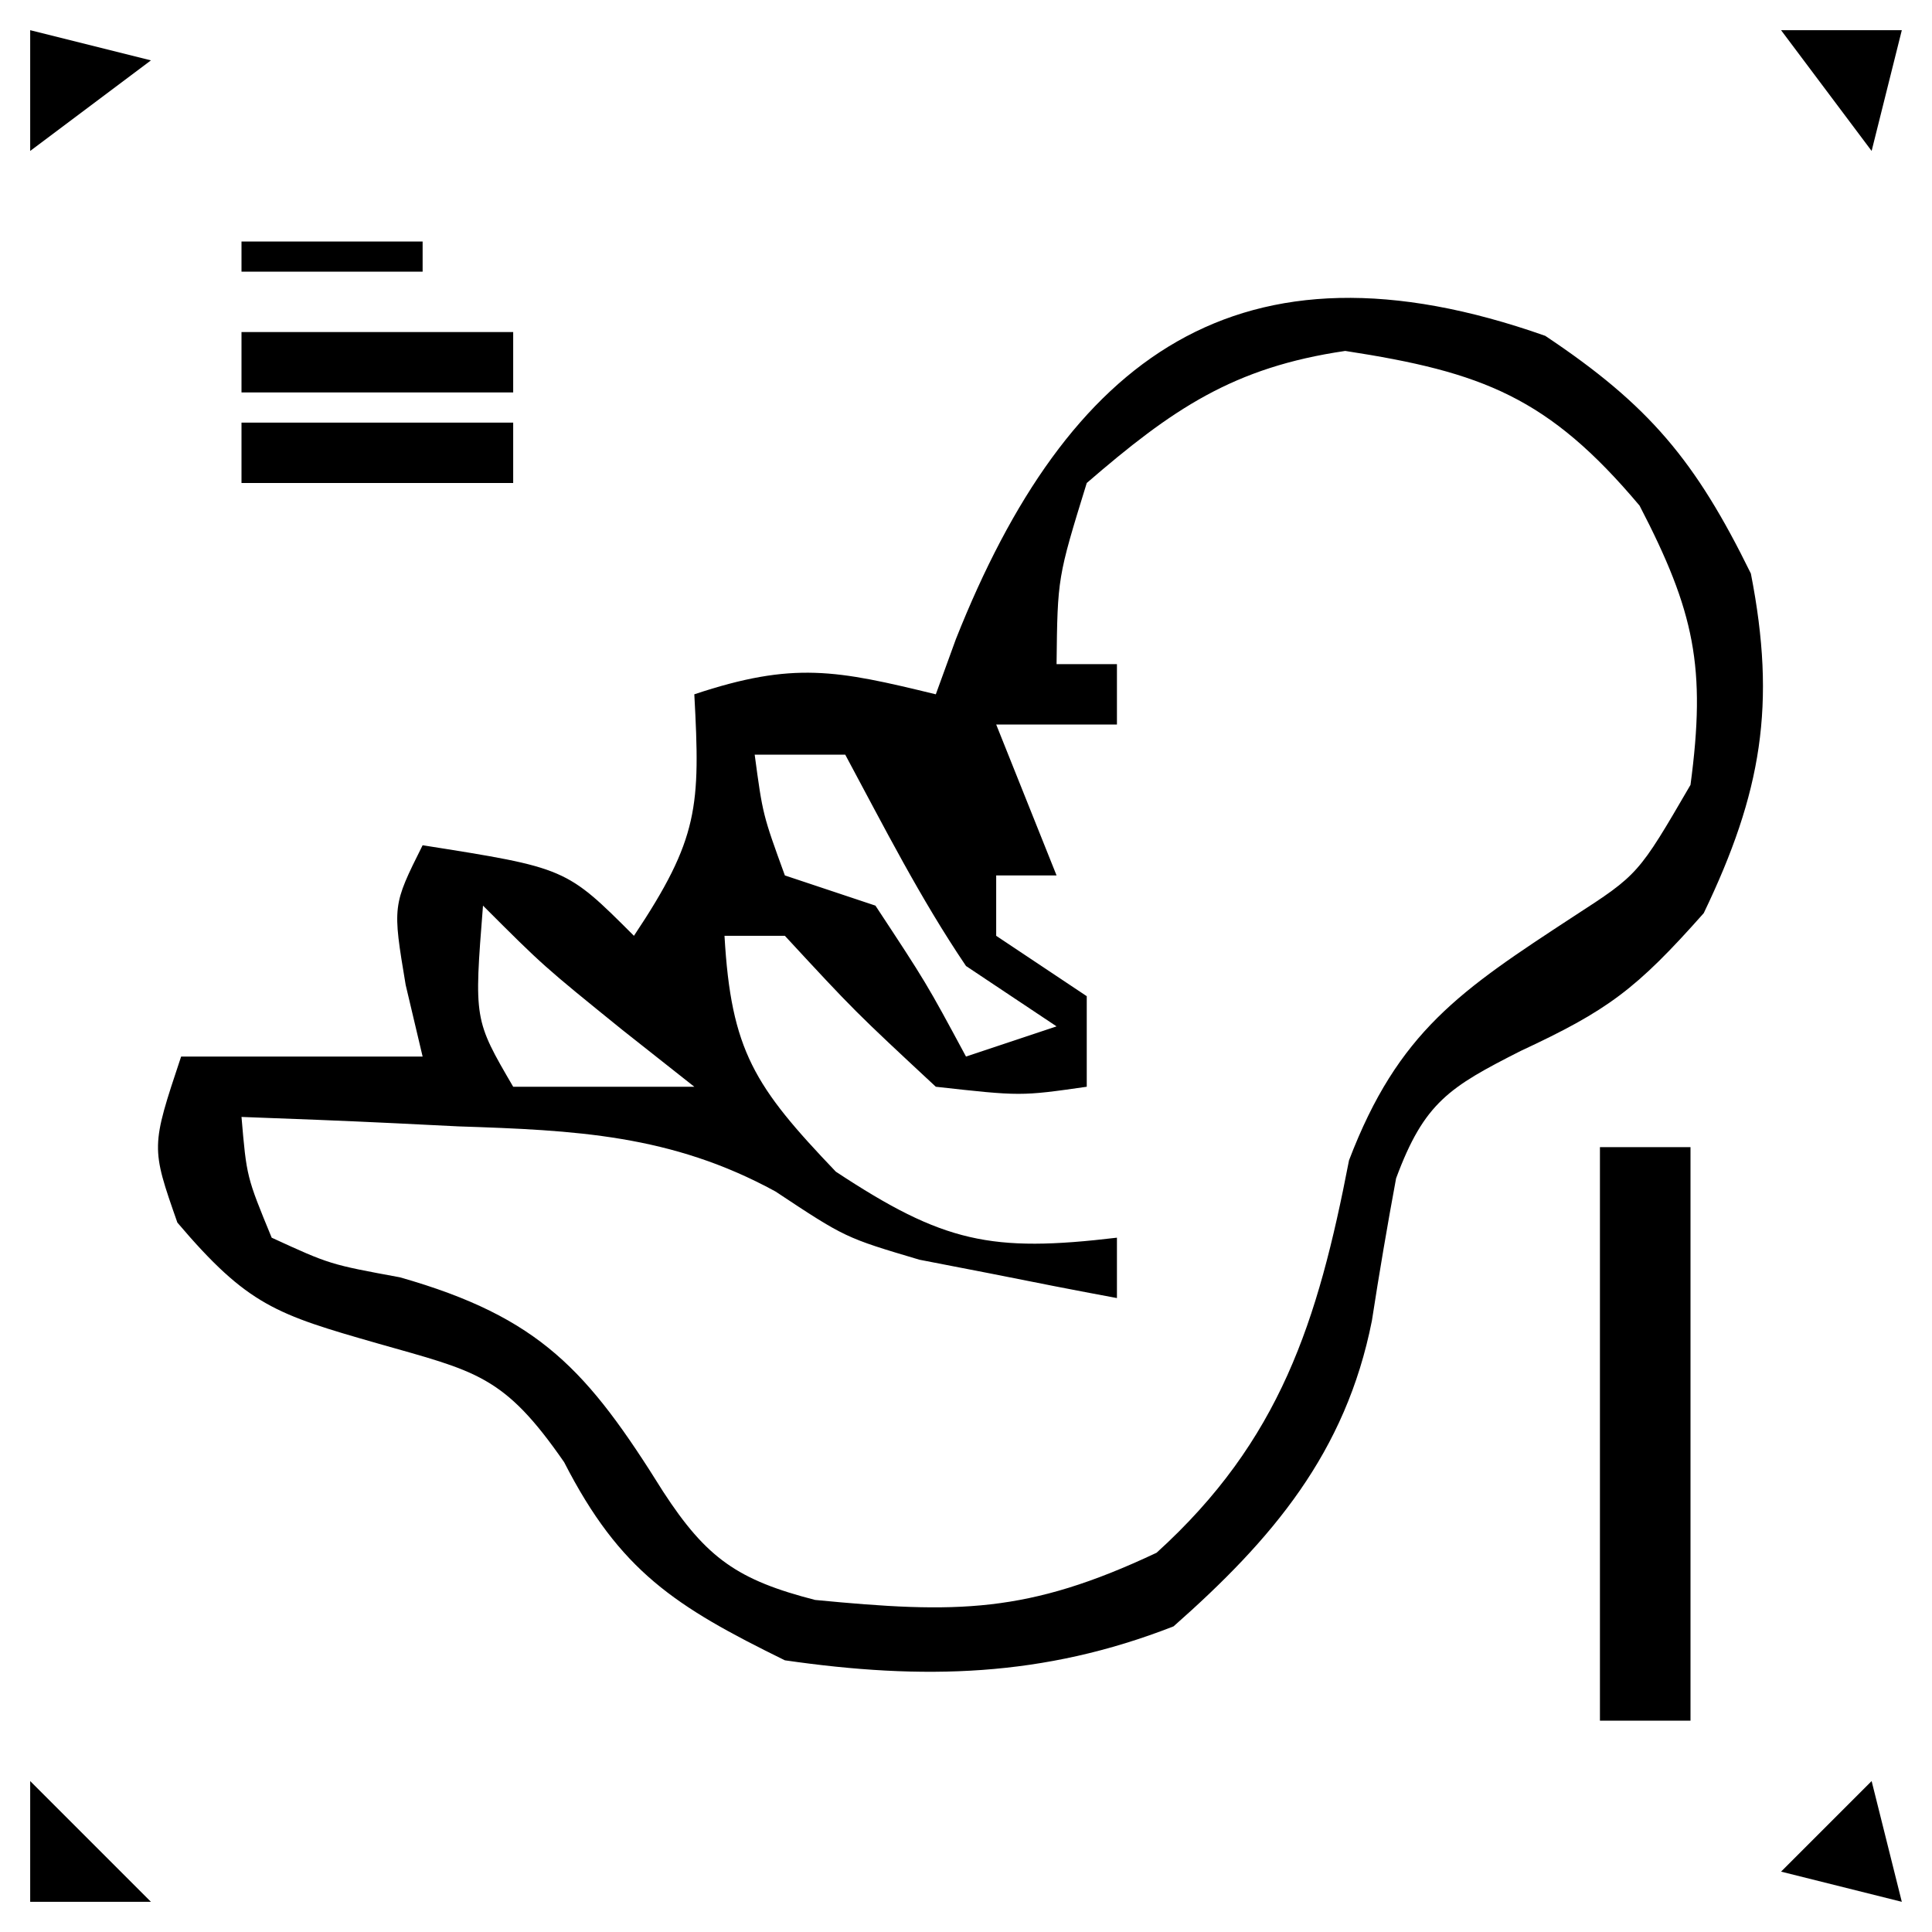 <?xml version="1.0" encoding="UTF-8"?>
<svg version="1.1" xmlns="http://www.w3.org/2000/svg" width="64" height="64">
<path d="M0 0 C3.452 2.301 4.983 4.145 6.812 7.875 C7.662 12.216 7.167 15.137 5.25 19.125 C3.011 21.651 2.071 22.345 -0.812 23.688 C-3.174 24.886 -4.009 25.392 -4.941 27.91 C-5.232 29.478 -5.499 31.05 -5.742 32.625 C-6.608 36.999 -9.045 39.867 -12.312 42.75 C-16.631 44.44 -20.614 44.535 -25.188 43.875 C-28.825 42.089 -30.649 40.926 -32.5 37.312 C-34.501 34.422 -35.402 34.311 -38.688 33.375 C-42.038 32.415 -42.976 32.124 -45.312 29.375 C-46.188 26.875 -46.188 26.875 -45.188 23.875 C-42.547 23.875 -39.907 23.875 -37.188 23.875 C-37.373 23.091 -37.559 22.308 -37.75 21.5 C-38.188 18.875 -38.188 18.875 -37.188 16.875 C-32.438 17.625 -32.438 17.625 -30.188 19.875 C-28.036 16.647 -27.987 15.591 -28.188 11.875 C-24.898 10.778 -23.474 11.075 -20.188 11.875 C-19.968 11.272 -19.749 10.668 -19.523 10.047 C-15.829 0.736 -10.174 -3.591 0 0 Z M-15.188 4.875 C-16.156 8.008 -16.156 8.008 -16.188 10.875 C-15.527 10.875 -14.867 10.875 -14.188 10.875 C-14.188 11.535 -14.188 12.195 -14.188 12.875 C-15.508 12.875 -16.828 12.875 -18.188 12.875 C-17.527 14.525 -16.867 16.175 -16.188 17.875 C-16.848 17.875 -17.508 17.875 -18.188 17.875 C-18.188 18.535 -18.188 19.195 -18.188 19.875 C-17.198 20.535 -16.207 21.195 -15.188 21.875 C-15.188 22.865 -15.188 23.855 -15.188 24.875 C-17.375 25.188 -17.375 25.188 -20.188 24.875 C-22.875 22.375 -22.875 22.375 -25.188 19.875 C-25.848 19.875 -26.508 19.875 -27.188 19.875 C-26.97 23.684 -26.194 24.869 -23.5 27.688 C-19.932 30.043 -18.355 30.371 -14.188 29.875 C-14.188 30.535 -14.188 31.195 -14.188 31.875 C-15.586 31.616 -16.981 31.342 -18.375 31.062 C-19.152 30.912 -19.93 30.761 -20.73 30.605 C-23.188 29.875 -23.188 29.875 -25.5 28.344 C-28.956 26.455 -32.15 26.316 -36 26.188 C-37.039 26.136 -37.039 26.136 -38.1 26.084 C-39.795 26.002 -41.491 25.937 -43.188 25.875 C-43.019 27.858 -43.019 27.858 -42.188 29.875 C-40.261 30.76 -40.261 30.76 -37.938 31.188 C-33.29 32.513 -31.722 34.28 -29.219 38.289 C-27.782 40.498 -26.745 41.217 -24.188 41.875 C-19.49 42.33 -17.152 42.33 -12.875 40.312 C-8.782 36.6 -7.532 32.661 -6.5 27.312 C-4.869 23.04 -2.804 21.683 0.938 19.234 C3.085 17.843 3.085 17.843 4.812 14.875 C5.332 10.982 4.95 9.14 3.125 5.625 C0.102 2.03 -2.083 1.199 -6.625 0.5 C-10.341 1.044 -12.362 2.435 -15.188 4.875 Z M-26.188 13.875 C-25.921 15.86 -25.921 15.86 -25.188 17.875 C-24.198 18.205 -23.207 18.535 -22.188 18.875 C-20.5 21.438 -20.5 21.438 -19.188 23.875 C-18.198 23.545 -17.207 23.215 -16.188 22.875 C-17.177 22.215 -18.168 21.555 -19.188 20.875 C-20.708 18.627 -21.9 16.272 -23.188 13.875 C-24.177 13.875 -25.168 13.875 -26.188 13.875 Z M-35.188 18.875 C-35.486 22.651 -35.486 22.651 -34.188 24.875 C-32.208 24.875 -30.227 24.875 -28.188 24.875 C-28.971 24.256 -29.755 23.637 -30.562 23 C-33.188 20.875 -33.188 20.875 -35.188 18.875 Z " fill="#000000" transform="translate(51.188,11.125)"/>
<path d="M0 0 C0.99 0 1.98 0 3 0 C3 6.27 3 12.54 3 19 C2.01 19 1.02 19 0 19 C0 12.73 0 6.46 0 0 Z " fill="#000000" transform="translate(53,38)"/>
<path d="M0 0 C2.97 0 5.94 0 9 0 C9 0.66 9 1.32 9 2 C6.03 2 3.06 2 0 2 C0 1.34 0 0.68 0 0 Z " fill="#000000" transform="translate(8,14)"/>
<path d="M0 0 C2.97 0 5.94 0 9 0 C9 0.66 9 1.32 9 2 C6.03 2 3.06 2 0 2 C0 1.34 0 0.68 0 0 Z " fill="#000000" transform="translate(8,11)"/>
<path d="M0 0 C1.32 1.32 2.64 2.64 4 4 C2.68 4 1.36 4 0 4 C0 2.68 0 1.36 0 0 Z " fill="#000000" transform="translate(1,59)"/>
<path d="M0 0 C0.33 1.32 0.66 2.64 1 4 C-0.32 3.67 -1.64 3.34 -3 3 C-2.01 2.01 -1.02 1.02 0 0 Z " fill="#000000" transform="translate(62,59)"/>
<path d="M0 0 C1.32 0 2.64 0 4 0 C3.67 1.32 3.34 2.64 3 4 C2.01 2.68 1.02 1.36 0 0 Z " fill="#000000" transform="translate(59,1)"/>
<path d="M0 0 C1.32 0.33 2.64 0.66 4 1 C2.68 1.99 1.36 2.98 0 4 C0 2.68 0 1.36 0 0 Z " fill="#000000" transform="translate(1,1)"/>
<path d="M0 0 C1.98 0 3.96 0 6 0 C6 0.33 6 0.66 6 1 C4.02 1 2.04 1 0 1 C0 0.67 0 0.34 0 0 Z " fill="#000000" transform="translate(8,8)"/>
</svg>
